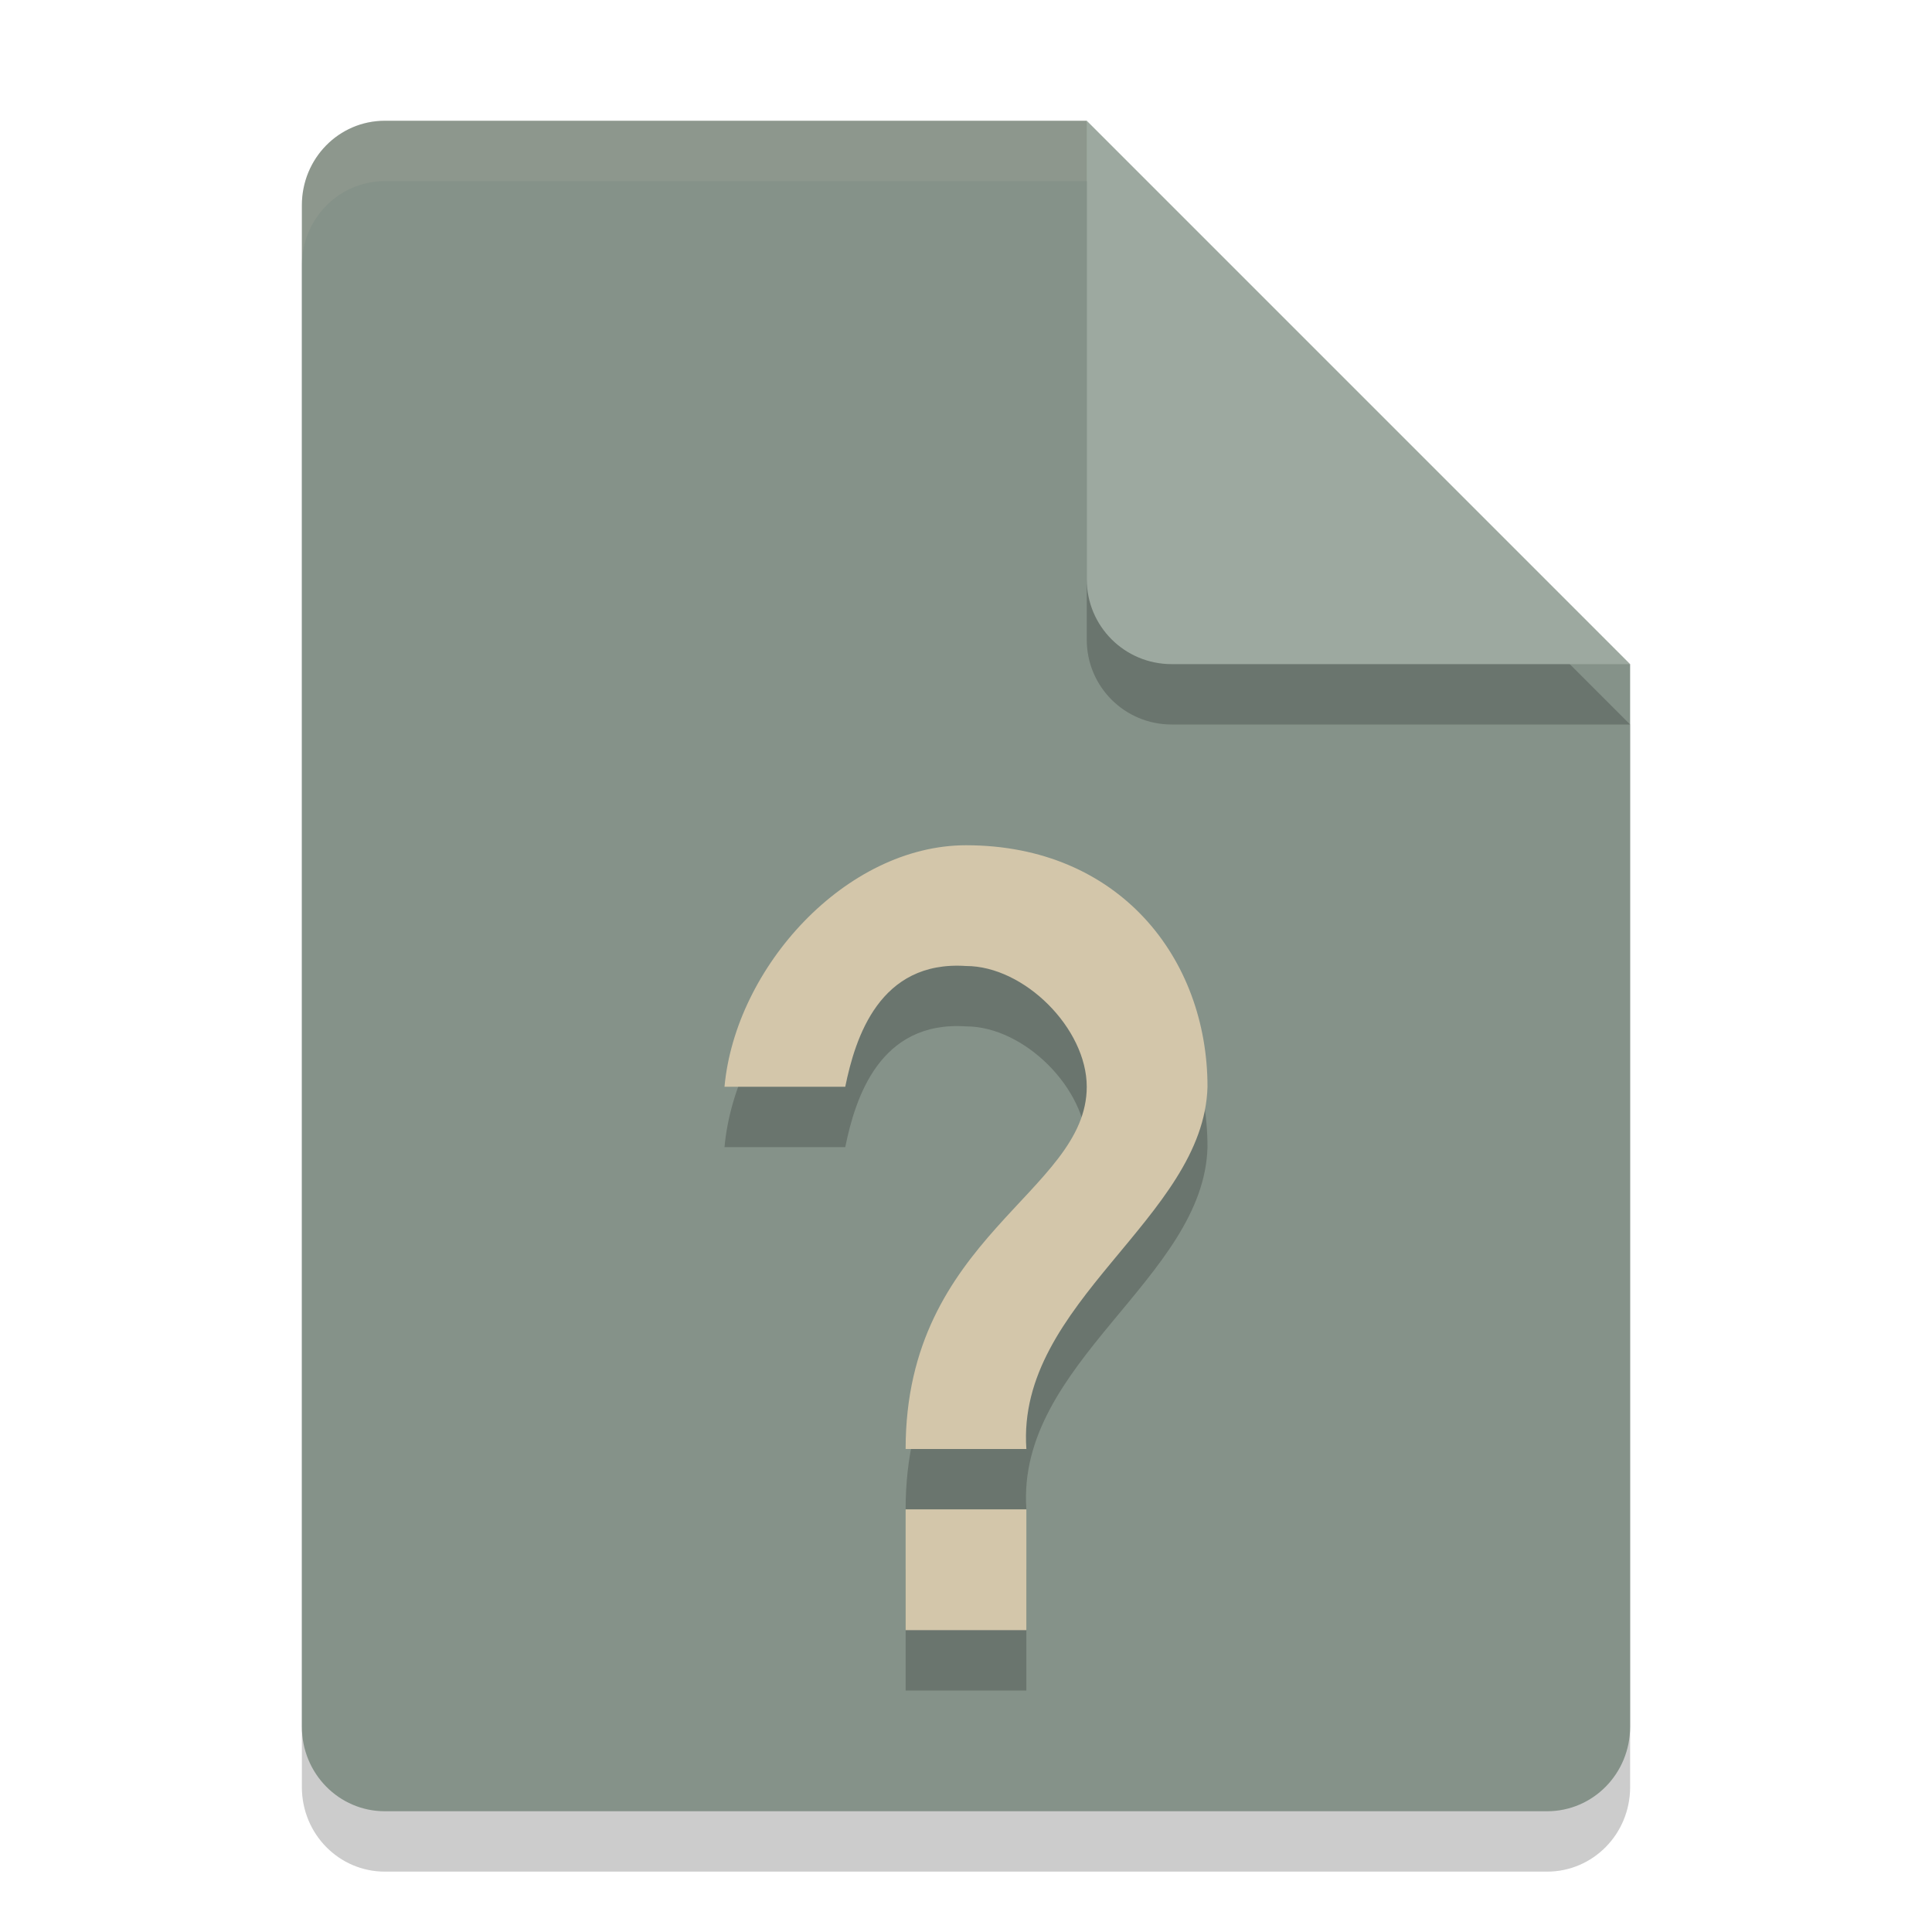 <svg xmlns="http://www.w3.org/2000/svg" width="32" height="32" version="1.1">
 <path style="opacity:0.2" d="M 6.375,3 C 5.613,3 5,3.624 5,4.4 V 29.6 C 5,30.375 5.613,31 6.375,31 h 19.25 C 26.386,31 27,30.375 27,29.6 V 12 L 20,10 18,3 Z"/>
 <path style="fill:#859289" d="M 6.375,2 C 5.613,2 5,2.624 5,3.4 V 28.6 C 5,29.375 5.613,30 6.375,30 h 19.25 C 26.386,30 27,29.375 27,28.6 V 11 L 20,9 18,2 Z"/>
 <path style="opacity:0.2" d="M 27,12 18,3 v 7.594 C 18,11.373 18.628,12 19.406,12 Z"/>
 <path style="fill:#9da9a0" d="M 27,11 18,2 V 9.594 C 18,10.373 18.628,11 19.406,11 Z"/>
 <path style="opacity:0.1;fill:#d3c6aa" d="M 6.375,2 C 5.613,2 5,2.625 5,3.4 v 1 C 5,3.625 5.613,3 6.375,3 H 18 V 2 Z"/>
 <path style="opacity:0.2" d="m 16,15 c -1.989,0.002 -3.819,2.019 -4,4 h 2 c 0.166,-0.815 0.568,-2.095 2,-2 0.966,0 2,1.034 2,2 0,1.75 -3,2.485 -3,6 h 2 c -0.171,-2.433 2.942,-3.824 3,-6 0,-2.126 -1.463,-4 -4,-4 z m -1,11 v 2 h 2 v -2 z"/>
 <path style="fill:#d3c6aa" d="m 16,14 c -1.989,0.002 -3.819,2.019 -4,4 h 2 c 0.166,-0.815 0.568,-2.095 2,-2 0.966,0 2,1.034 2,2 0,1.75 -3,2.485 -3,6 h 2 c -0.171,-2.433 2.942,-3.824 3,-6 0,-2.126 -1.463,-4 -4,-4 z m -1,11 v 2 h 2 v -2 z"/>
</svg>
